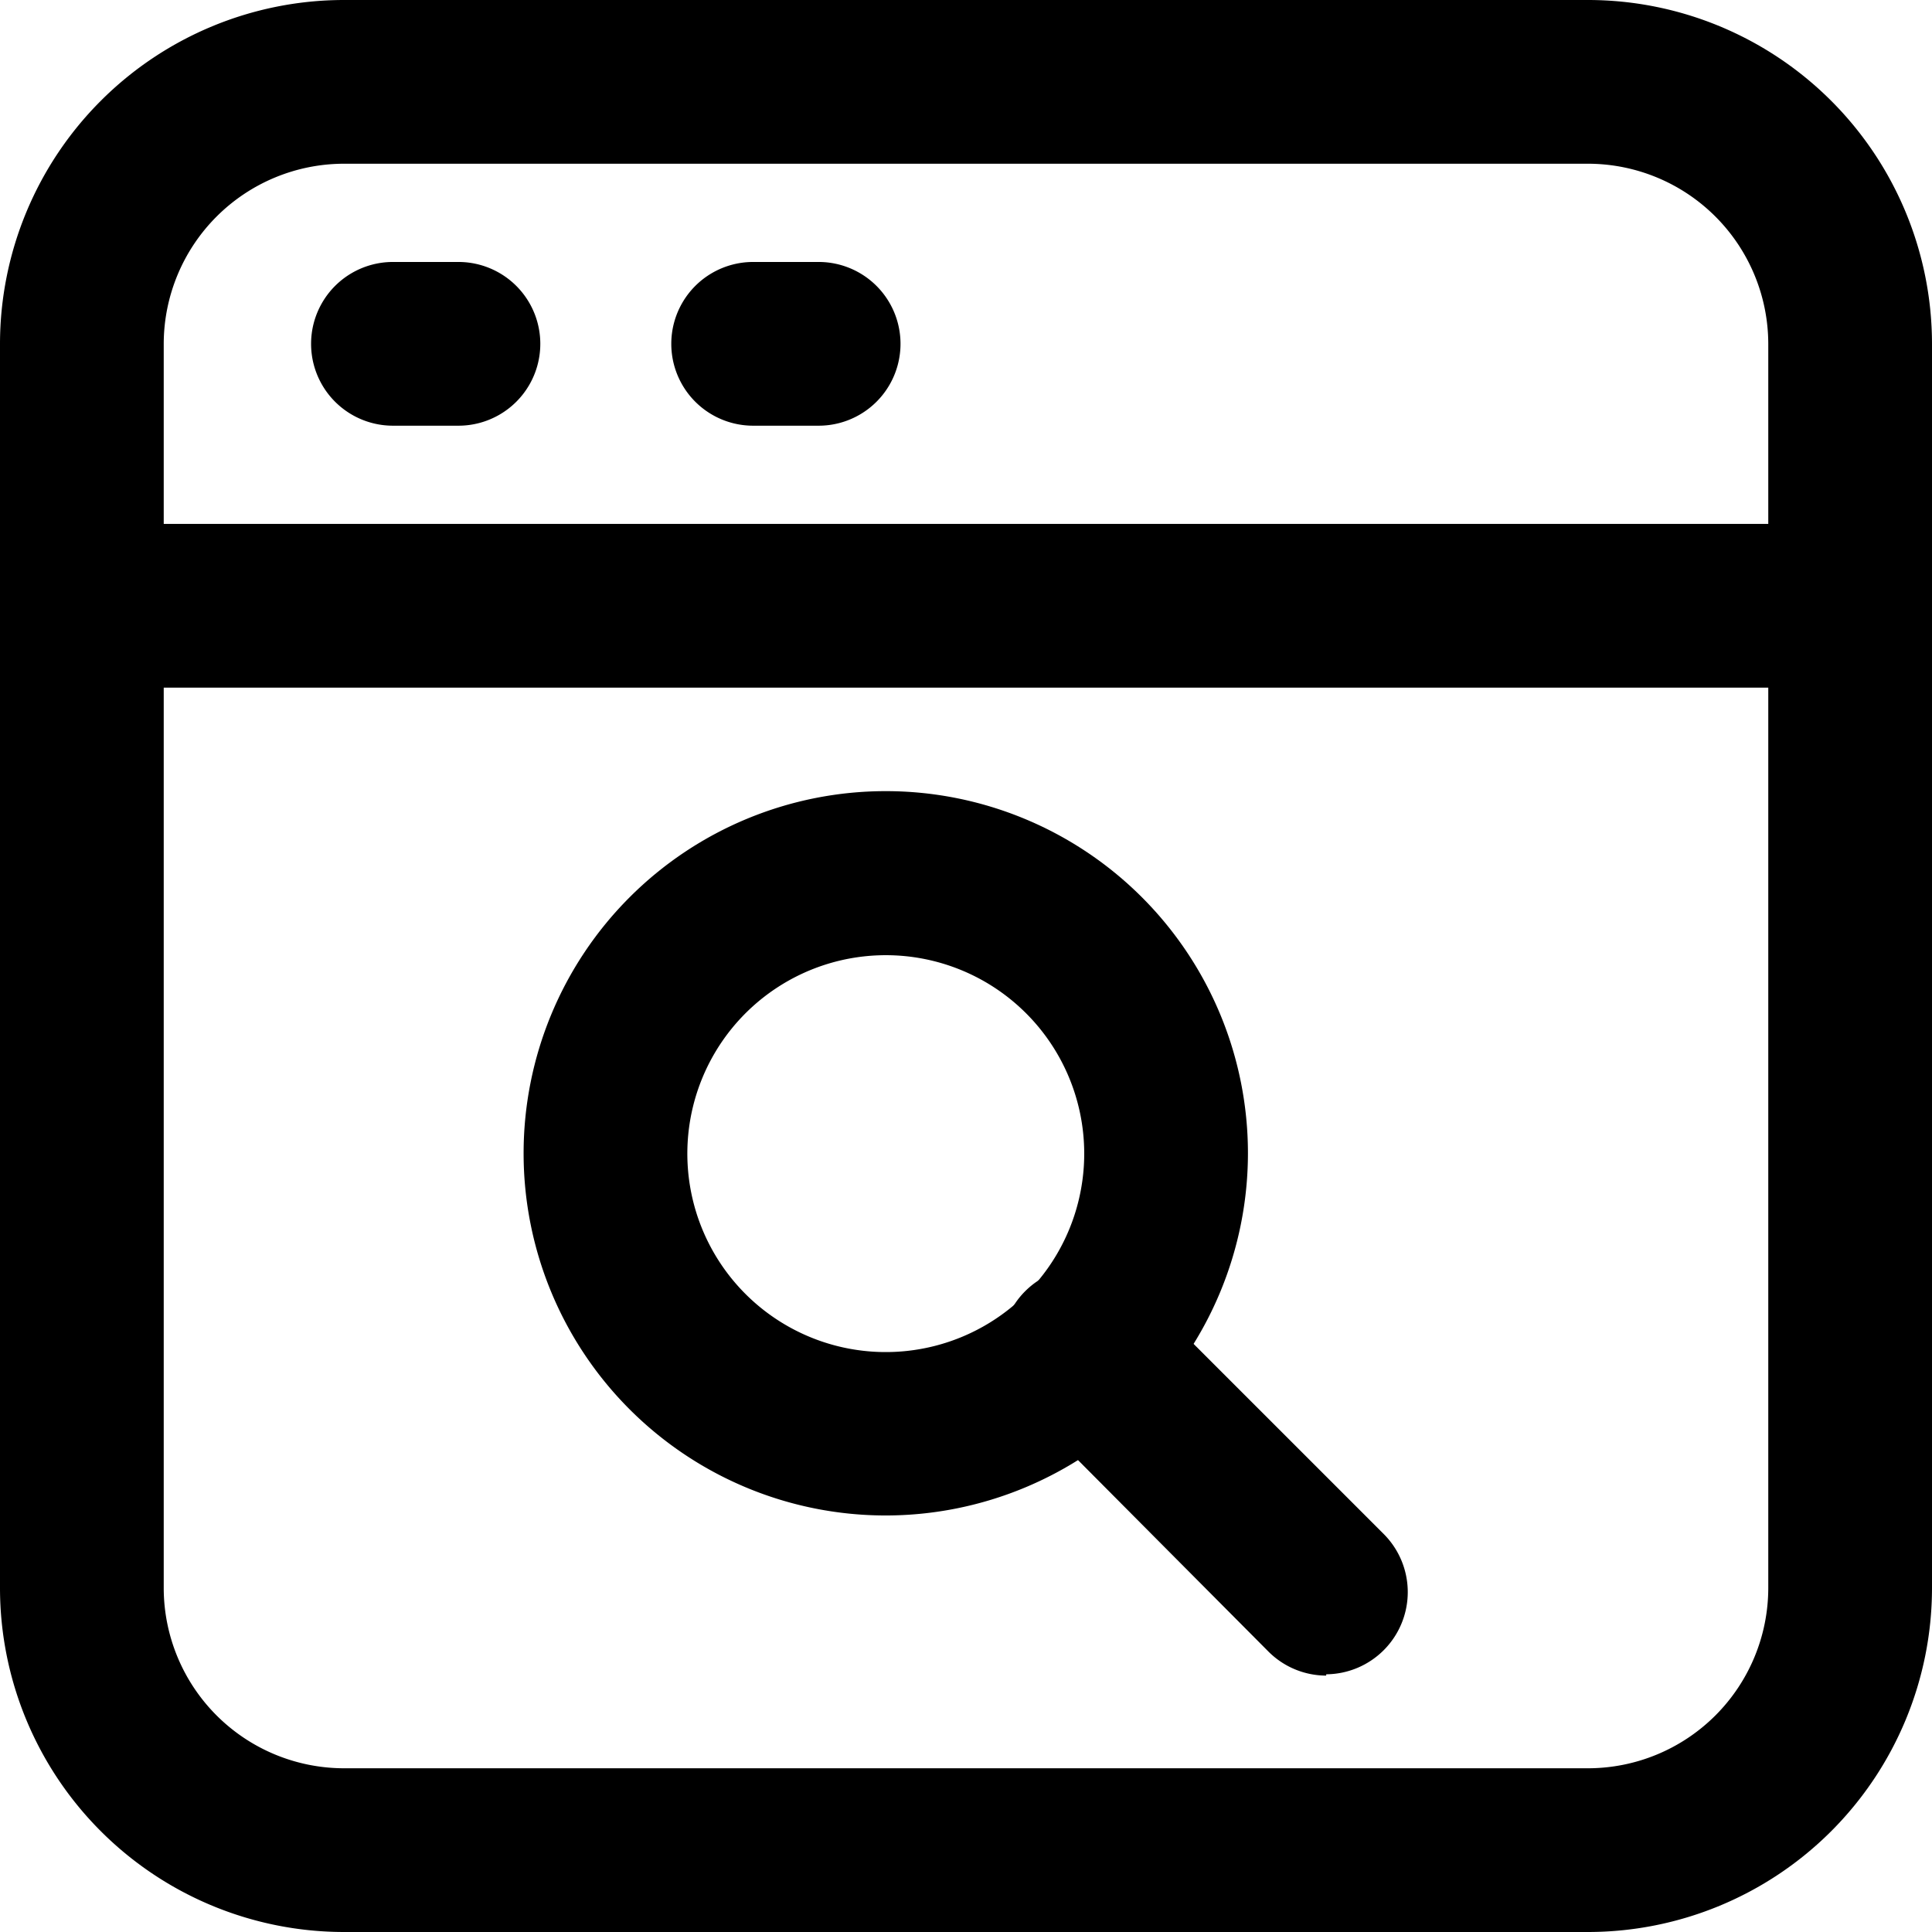 <svg xmlns="http://www.w3.org/2000/svg" viewBox="0 0 59 59"><title>find in page</title><g id="Layer_2" data-name="Layer 2"><g id="Layer_1-2" data-name="Layer 1"><g id="find_in_page" data-name="find in page"><path d="M48.5,59h-38A10.51,10.51,0,0,1,0,48.5v-38A10.51,10.51,0,0,1,10.5,0h38A10.51,10.51,0,0,1,59,10.5v38A10.51,10.51,0,0,1,48.5,59ZM10.5,5A5.51,5.51,0,0,0,5,10.5v38A5.51,5.51,0,0,0,10.5,54h38A5.51,5.51,0,0,0,54,48.5v-38A5.51,5.51,0,0,0,48.5,5Z"/><path d="M56.5,21H2.5a2.5,2.5,0,0,1,0-5h54a2.5,2.5,0,0,1,0,5Z"/><path d="M27.05,46.28A11.06,11.06,0,1,1,38.11,35.22,11.07,11.07,0,0,1,27.05,46.28Zm0-17.11a6.06,6.06,0,1,0,6.06,6A6.06,6.06,0,0,0,27.05,29.17Z"/><path d="M40.5,51.17a2.5,2.5,0,0,1-1.77-.74L31.34,43a2.5,2.5,0,1,1,3.53-3.54l7.4,7.4a2.51,2.51,0,0,1-1.77,4.27Z"/><path d="M25,13H23a2.5,2.5,0,0,1,0-5h2a2.5,2.5,0,1,1,0,5Z"/><path d="M14,13H12a2.5,2.5,0,1,1,0-5h2a2.5,2.5,0,1,1,0,5Z"/></g></g></g></svg>
